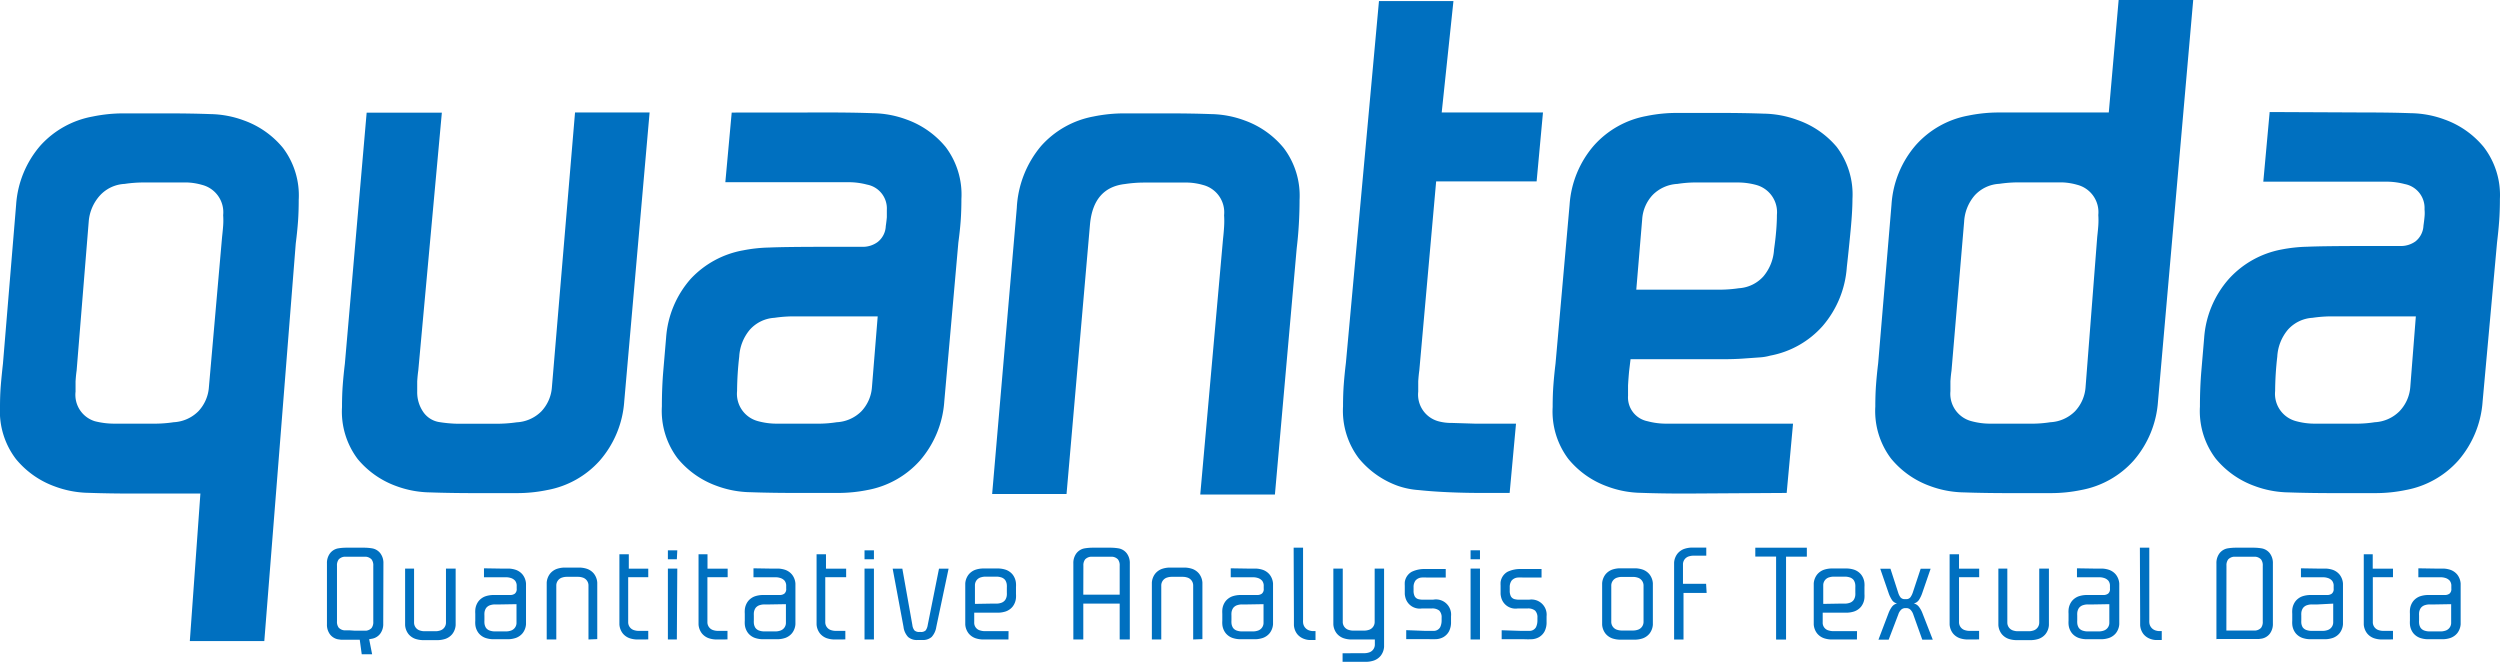 <svg id="Layer_1" data-name="Layer 1" xmlns="http://www.w3.org/2000/svg" viewBox="0 0 278.94 73.84"><defs><style>.cls-1{fill:#0070c0;}</style></defs><title>logo</title><path class="cls-1" d="M29.49,71.53H21.18l1.18-16.46H14.93q-2.75,0-5-.08a11.3,11.3,0,0,1-3.8-.71,10,10,0,0,1-4.35-3.06A8.79,8.79,0,0,1,0,45.42Q0,44.09.09,43t.24-2.43L1.8,22.83a11.23,11.23,0,0,1,2.71-6.59A10.34,10.34,0,0,1,10.35,13a17,17,0,0,1,3.45-.35h4.71q2.74,0,4.94.08a11.25,11.25,0,0,1,3.77.71,10,10,0,0,1,4.35,3.06,8.8,8.8,0,0,1,1.76,5.8q0,1.33-.08,2.43T33,27.16Zm-4.71-45.1q.08-.71.12-1.26t0-1.17a3.15,3.15,0,0,0-2.35-3.37,6.94,6.94,0,0,0-1.65-.27h-5a14.55,14.55,0,0,0-2,.16,4,4,0,0,0-2.75,1.29,4.9,4.9,0,0,0-1.25,2.9L8.55,41.34q-.08.55-.12,1.22V43.7A3.08,3.08,0,0,0,10.59,47a8.83,8.83,0,0,0,2.2.27h4.59a14.38,14.38,0,0,0,2-.16,4.19,4.19,0,0,0,2.75-1.22,4.38,4.38,0,0,0,1.18-2.71Z"/><path class="cls-1" d="M64.16,12.55h8.32L69.65,44.79a11.25,11.25,0,0,1-2.72,6.59,10.34,10.34,0,0,1-5.84,3.29,16.64,16.64,0,0,1-3.41.35H53q-2.75,0-5-.08a11.3,11.3,0,0,1-3.8-.71,10,10,0,0,1-4.28-3,8.79,8.79,0,0,1-1.76-5.8q0-1.33.08-2.43t.24-2.43l2.43-28h8.39L46.67,41.34q-.08.55-.12,1.22V43.7a3.86,3.86,0,0,0,.63,2.2,2.67,2.67,0,0,0,1.75,1.18,14.46,14.46,0,0,0,2.12.2h4.36a15.69,15.69,0,0,0,2.24-.16A4.19,4.19,0,0,0,60.4,45.9a4.38,4.38,0,0,0,1.18-2.71Z"/><path class="cls-1" d="M92.45,12.55q2.74,0,4.94.08a11.26,11.26,0,0,1,3.77.71,10,10,0,0,1,4.35,3.06,8.8,8.8,0,0,1,1.76,5.8q0,1.33-.08,2.43t-.26,2.43l-1.57,17.73a11.25,11.25,0,0,1-2.71,6.59,10.34,10.34,0,0,1-5.84,3.29,16.64,16.64,0,0,1-3.38.33H88.76q-2.75,0-5-.08a11.3,11.3,0,0,1-3.8-.71,10,10,0,0,1-4.35-3.06,8.79,8.79,0,0,1-1.76-5.8q0-2.12.16-4l.31-3.65a11.1,11.1,0,0,1,2.75-6.59,10.53,10.53,0,0,1,5.86-3.18,16.61,16.61,0,0,1,2.86-.31q1.84-.08,6.24-.08h4.24A2.79,2.79,0,0,0,97.93,27a2.37,2.37,0,0,0,.9-1.76q.08-.55.12-1v-.82a2.71,2.71,0,0,0-2.2-2.82,8.06,8.06,0,0,0-2-.27H80.93l.71-7.77ZM97.93,35.3H88.49a14.77,14.77,0,0,0-2.08.16,4,4,0,0,0-2.75,1.33,5.09,5.09,0,0,0-1.18,3,35.12,35.12,0,0,0-.24,3.84A3.15,3.15,0,0,0,84.61,47a7.83,7.83,0,0,0,2,.27h4.91a13.32,13.32,0,0,0,1.84-.16,4.19,4.19,0,0,0,2.75-1.22,4.38,4.38,0,0,0,1.18-2.71Z"/><path class="cls-1" d="M136.46,26.67q.08-.71.12-1.37a10.41,10.41,0,0,0,0-1.29,3.15,3.15,0,0,0-2.35-3.37,6.94,6.94,0,0,0-1.69-.27h-5a14.55,14.55,0,0,0-2,.16q-3.53.39-3.92,4.47L119,55.12h-8.3l2.75-31.93a11.62,11.62,0,0,1,2.71-6.9A10.34,10.34,0,0,1,122,13a17,17,0,0,1,3.45-.35h4.71q2.75,0,4.94.08a11.26,11.26,0,0,1,3.77.71,10,10,0,0,1,4.35,3.06A8.8,8.8,0,0,1,145,22.3q0,1.33-.08,2.71t-.24,2.71l-2.43,27.46h-8.33Z"/><path class="cls-1" d="M153.86.12h8.31l-1.31,12.43h11.3l-.71,7.69H160.24l-1.88,21.1q-.08.55-.12,1.22V43.7a3.08,3.08,0,0,0,2.2,3.29,5.48,5.48,0,0,0,1.57.2l2.59.08h4.55L168.44,55h-3.18q-1.84,0-3.65-.08t-3.33-.24a9,9,0,0,1-2.31-.47,10,10,0,0,1-4.35-3.06,8.79,8.79,0,0,1-1.77-5.8q0-1.33.08-2.43t.24-2.43Z"/><path class="cls-1" d="M188.06,55.07q-2.75,0-4.94-.08a11.19,11.19,0,0,1-3.77-.71A10,10,0,0,1,175,51.22a8.79,8.79,0,0,1-1.76-5.8q0-1.33.08-2.43t.24-2.43l1.57-17.73a11.23,11.23,0,0,1,2.71-6.59,10.34,10.34,0,0,1,5.84-3.29,16.8,16.8,0,0,1,3.41-.35h4.67q2.75,0,5,.08a11.36,11.36,0,0,1,3.8.71,10,10,0,0,1,4.37,3,8.8,8.8,0,0,1,1.76,5.8q0,1.33-.2,3.45t-.43,4.16a11.25,11.25,0,0,1-2.71,6.59,10.34,10.34,0,0,1-5.84,3.29,5.56,5.56,0,0,1-1.22.2L194.6,40q-1,.08-2.51.08H181.93l-.16,1.33q-.08.86-.12,1.61v1.14A2.71,2.71,0,0,0,183.83,47a8,8,0,0,0,2,.27h14.23L199.35,55Zm-5.49-22.75h9.36a14.61,14.61,0,0,0,2.08-.16,4,4,0,0,0,2.75-1.33,5.1,5.1,0,0,0,1.18-3q.16-1.1.24-2.08t.08-1.76a3.15,3.15,0,0,0-2.33-3.36,7.89,7.89,0,0,0-2-.27H189a13.48,13.48,0,0,0-1.84.16,4.19,4.19,0,0,0-2.75,1.22,4.36,4.36,0,0,0-1.18,2.71Z"/><path class="cls-1" d="M240.78,44.79a11.25,11.25,0,0,1-2.71,6.59,10.34,10.34,0,0,1-5.84,3.29,16.63,16.63,0,0,1-3.41.35h-4.67q-2.75,0-5-.08a11.3,11.3,0,0,1-3.8-.71A10,10,0,0,1,211,51.17a8.79,8.79,0,0,1-1.76-5.8q0-1.33.08-2.43t.24-2.43l1.49-17.73a11.23,11.23,0,0,1,2.71-6.59,10.34,10.34,0,0,1,5.84-3.29,17,17,0,0,1,3.45-.35h12.24L236.39,0h8.32ZM234,26.43q.08-.71.12-1.26a8.71,8.71,0,0,0,0-1.18,3.15,3.15,0,0,0-2.35-3.37,6.94,6.94,0,0,0-1.69-.27h-5a14.55,14.55,0,0,0-2,.16,4,4,0,0,0-2.75,1.29,4.9,4.9,0,0,0-1.18,2.94l-1.41,16.63q-.08.55-.12,1.18v1.1A3.15,3.15,0,0,0,220,47a7.83,7.83,0,0,0,2,.27h4.93a13.32,13.32,0,0,0,1.84-.16,4.19,4.19,0,0,0,2.75-1.22,4.38,4.38,0,0,0,1.18-2.71Z"/><path class="cls-1" d="M264.06,12.55q2.75,0,4.94.08a11.25,11.25,0,0,1,3.77.71,10,10,0,0,1,4.35,3.06,8.8,8.8,0,0,1,1.81,5.8q0,1.33-.08,2.43t-.24,2.43L277,44.79a11.25,11.25,0,0,1-2.71,6.59,10.34,10.34,0,0,1-5.84,3.29,16.64,16.64,0,0,1-3.41.35h-4.67q-2.75,0-5-.08a11.3,11.3,0,0,1-3.8-.71,10,10,0,0,1-4.35-3.06,8.79,8.79,0,0,1-1.76-5.8q0-2.12.16-4l.31-3.65a11.1,11.1,0,0,1,2.75-6.59,10.53,10.53,0,0,1,5.88-3.29,16.61,16.61,0,0,1,2.86-.31q1.84-.08,6.24-.08h4.23a2.79,2.79,0,0,0,1.61-.51,2.37,2.37,0,0,0,.9-1.76q.08-.55.12-1a4.2,4.2,0,0,0,0-.82,2.71,2.71,0,0,0-2.2-2.82,8.06,8.06,0,0,0-2-.27H252.53l.71-7.77Zm5.49,22.75H260.1a14.77,14.77,0,0,0-2.08.16,4,4,0,0,0-2.75,1.33,5.09,5.09,0,0,0-1.18,3,35.06,35.06,0,0,0-.24,3.84A3.15,3.15,0,0,0,256.22,47a7.83,7.83,0,0,0,2,.27h4.91a13.32,13.32,0,0,0,1.84-.16,4.19,4.19,0,0,0,2.75-1.22,4.38,4.38,0,0,0,1.21-2.71Z"/><path class="cls-1" d="M42.76,69.58a1.79,1.79,0,0,1-.34,1.13,1.47,1.47,0,0,1-.88.55l-.35.06L41.52,73H40.36l-.22-1.62H38.06l-.36-.05a1.47,1.47,0,0,1-.88-.55,1.79,1.79,0,0,1-.34-1.13V62.87a1.79,1.79,0,0,1,.34-1.13,1.47,1.47,0,0,1,.88-.55,5.79,5.79,0,0,1,.84-.08h2.18a5.8,5.8,0,0,1,.84.08,1.47,1.47,0,0,1,.88.55,1.79,1.79,0,0,1,.34,1.13Zm-3.15.79h1.24a1,1,0,0,0,.61-.3,1.09,1.09,0,0,0,.19-.71V63.13a1.09,1.09,0,0,0-.19-.71,1,1,0,0,0-.61-.3H38.4a1,1,0,0,0-.61.3,1.09,1.09,0,0,0-.19.71v6.19a1.09,1.09,0,0,0,.19.71,1,1,0,0,0,.61.3H39Z"/><path class="cls-1" d="M50.84,63.44v6.31a1.82,1.82,0,0,1-.38,1,1.73,1.73,0,0,1-.76.53,2.86,2.86,0,0,1-.75.14H47.09a2.85,2.85,0,0,1-.75-.14,1.73,1.73,0,0,1-.76-.53,1.82,1.82,0,0,1-.38-1V63.44h1v6a.92.92,0,0,0,.69.92,1.57,1.57,0,0,0,.45.07h1.28a1.58,1.58,0,0,0,.45-.07.92.92,0,0,0,.69-.92v-6Z"/><path class="cls-1" d="M55.87,63.44h.93a2.87,2.87,0,0,1,.75.14,1.73,1.73,0,0,1,.76.53,1.82,1.82,0,0,1,.38,1v4.54a1.82,1.82,0,0,1-.38,1,1.73,1.73,0,0,1-.76.53,2.87,2.87,0,0,1-.76.14H54.93a2.87,2.87,0,0,1-.76-.14,1.73,1.73,0,0,1-.76-.53,1.82,1.82,0,0,1-.38-1,2.77,2.77,0,0,1,0-.39v-.78a3.13,3.13,0,0,1,0-.42,1.82,1.82,0,0,1,.38-1,1.73,1.73,0,0,1,.76-.53,2.89,2.89,0,0,1,.77-.14h2a.87.87,0,0,0,.5-.15.65.65,0,0,0,.21-.57V65.4a.92.92,0,0,0-.18-.61,1.06,1.06,0,0,0-.51-.31,1.64,1.64,0,0,0-.46-.07H54v-1Zm0,4h-.66a1.65,1.65,0,0,0-.47.07.91.91,0,0,0-.5.33,1.14,1.14,0,0,0-.19.58,2.08,2.08,0,0,0,0,.26v.54a2.21,2.21,0,0,0,0,.27,1.15,1.15,0,0,0,.18.57.88.88,0,0,0,.49.32,1.62,1.62,0,0,0,.46.07h1.3a1.62,1.62,0,0,0,.46-.07.91.91,0,0,0,.69-.86V67.41Z"/><path class="cls-1" d="M65.66,71.35v-6a.92.92,0,0,0-.69-.92,1.6,1.6,0,0,0-.45-.07H63.21a1.6,1.6,0,0,0-.45.07.92.92,0,0,0-.69.92v6H61V65a1.82,1.82,0,0,1,.38-1,1.73,1.73,0,0,1,.76-.53,2.85,2.85,0,0,1,.75-.14h1.86a2.86,2.86,0,0,1,.75.14,1.73,1.73,0,0,1,.76.53,1.82,1.82,0,0,1,.38,1v6.31Z"/><path class="cls-1" d="M71.93,71.35H71a2.85,2.85,0,0,1-.75-.14,1.73,1.73,0,0,1-.76-.53,1.82,1.82,0,0,1-.38-1V61.84h1.05v1.61h2.17v.95H70.09v5a.92.92,0,0,0,.69.92,1.62,1.62,0,0,0,.46.07h1.09v.95Z"/><path class="cls-1" d="M75.52,62.4h-1v-1h1.05Zm0,8.95h-1V63.44h1.05Z"/><path class="cls-1" d="M80.76,71.35h-.93a2.85,2.85,0,0,1-.75-.14,1.73,1.73,0,0,1-.76-.53,1.82,1.82,0,0,1-.38-1V61.84h1v1.61h2.25v.95H78.93v5a.92.92,0,0,0,.69.92,1.62,1.62,0,0,0,.46.07h1.09v.95Z"/><path class="cls-1" d="M85.93,63.44h.93a2.87,2.87,0,0,1,.75.14,1.73,1.73,0,0,1,.76.53,1.82,1.82,0,0,1,.38,1v4.54a1.82,1.82,0,0,1-.38,1,1.73,1.73,0,0,1-.76.53,2.87,2.87,0,0,1-.76.14H85a2.87,2.87,0,0,1-.76-.14,1.73,1.73,0,0,1-.76-.53,1.82,1.82,0,0,1-.38-1,2.77,2.77,0,0,1,0-.39v-.78a3.13,3.13,0,0,1,0-.42,1.82,1.82,0,0,1,.38-1,1.73,1.73,0,0,1,.76-.53,2.89,2.89,0,0,1,.77-.14h2a.87.87,0,0,0,.5-.15.65.65,0,0,0,.21-.57V65.4a.92.92,0,0,0-.18-.61,1.06,1.06,0,0,0-.51-.31,1.64,1.64,0,0,0-.46-.07h-2.5v-1Zm0,4h-.66a1.65,1.65,0,0,0-.47.07.91.91,0,0,0-.5.33,1.14,1.14,0,0,0-.19.58,2.08,2.08,0,0,0,0,.26v.54a2.21,2.21,0,0,0,0,.27,1.15,1.15,0,0,0,.18.57.88.88,0,0,0,.49.32,1.62,1.62,0,0,0,.46.07h1.3a1.62,1.62,0,0,0,.46-.07.91.91,0,0,0,.69-.86q0-.48,0-1.11v-1Z"/><path class="cls-1" d="M93.93,71.35H93a2.85,2.85,0,0,1-.75-.14,1.73,1.73,0,0,1-.76-.53,1.82,1.82,0,0,1-.38-1V61.84h1.05v1.61h2.25v.95H92.08v5a.92.92,0,0,0,.69.92,1.62,1.62,0,0,0,.46.07h1.09v.95Z"/><path class="cls-1" d="M97.51,62.4H96.46v-1h1.05Zm0,8.95H96.46V63.44h1.05Z"/><path class="cls-1" d="M102.37,71.41a1.48,1.48,0,0,1-1.05-.34,2,2,0,0,1-.51-1.13L99.6,63.45h1.08l1.12,6.3a1.19,1.19,0,0,0,.23.59.77.77,0,0,0,.58.17h.1a.74.74,0,0,0,.57-.17,1.34,1.34,0,0,0,.23-.59l1.26-6.3h1.07l-1.37,6.49a2.14,2.14,0,0,1-.52,1.13,1.45,1.45,0,0,1-1,.34Z"/><path class="cls-1" d="M112.52,71.35h-2.93a2.86,2.86,0,0,1-.75-.14,1.73,1.73,0,0,1-.76-.53,1.82,1.82,0,0,1-.38-1V65.1a1.82,1.82,0,0,1,.38-1,1.73,1.73,0,0,1,.76-.53,2.87,2.87,0,0,1,.76-.14h1.86a2.87,2.87,0,0,1,.76.14,1.73,1.73,0,0,1,.76.53,1.82,1.82,0,0,1,.38,1,2.81,2.81,0,0,1,0,.39v.78a3.17,3.17,0,0,1,0,.42,1.82,1.82,0,0,1-.38,1,1.73,1.73,0,0,1-.76.53,2.89,2.89,0,0,1-.77.14H108.7v1.07a.88.88,0,0,0,.69.92,1.62,1.62,0,0,0,.46.07h2.68Zm-2-4h.66a1.63,1.63,0,0,0,.47-.07.91.91,0,0,0,.5-.33,1.14,1.14,0,0,0,.19-.58,2.12,2.12,0,0,0,0-.26v-.54a2.27,2.27,0,0,0,0-.27,1.15,1.15,0,0,0-.18-.57.89.89,0,0,0-.49-.32,1.64,1.64,0,0,0-.46-.07h-1.28a1.64,1.64,0,0,0-.46.07.91.91,0,0,0-.69.86v2.11Z"/><path class="cls-1" d="M124.93,71.35v-4h-4.06v4h-1.11V62.87a1.79,1.79,0,0,1,.34-1.13,1.47,1.47,0,0,1,.88-.55,5.79,5.79,0,0,1,.84-.08H124a5.79,5.79,0,0,1,.84.08,1.47,1.47,0,0,1,.88.55,1.79,1.79,0,0,1,.34,1.13v8.48Zm-4.06-5h4.06V63.13a1.09,1.09,0,0,0-.19-.71,1,1,0,0,0-.61-.3h-2.45a1,1,0,0,0-.61.3,1.09,1.09,0,0,0-.19.71Z"/><path class="cls-1" d="M133.13,71.35v-6a.92.92,0,0,0-.69-.92,1.6,1.6,0,0,0-.45-.07h-1.28a1.6,1.6,0,0,0-.45.07.92.92,0,0,0-.69.92v6h-1.05V65a1.82,1.82,0,0,1,.38-1,1.73,1.73,0,0,1,.76-.53,2.85,2.85,0,0,1,.75-.14h1.86a2.86,2.86,0,0,1,.75.14,1.73,1.73,0,0,1,.76.53,1.82,1.82,0,0,1,.38,1v6.31Z"/><path class="cls-1" d="M139.22,63.44h.93a2.87,2.87,0,0,1,.75.14,1.73,1.73,0,0,1,.76.53,1.82,1.82,0,0,1,.38,1v4.54a1.82,1.82,0,0,1-.38,1,1.73,1.73,0,0,1-.76.53,2.87,2.87,0,0,1-.76.14h-1.86a2.87,2.87,0,0,1-.76-.14,1.73,1.73,0,0,1-.76-.53,1.82,1.82,0,0,1-.38-1,2.77,2.77,0,0,1,0-.39v-.78a3.13,3.13,0,0,1,0-.42,1.82,1.82,0,0,1,.38-1,1.73,1.73,0,0,1,.76-.53,2.89,2.89,0,0,1,.77-.14h2a.87.87,0,0,0,.5-.15.65.65,0,0,0,.21-.57V65.4a.92.92,0,0,0-.18-.61,1.06,1.06,0,0,0-.51-.31,1.64,1.64,0,0,0-.46-.07h-2.53v-1Zm0,4h-.66a1.65,1.65,0,0,0-.47.07.91.91,0,0,0-.5.33,1.14,1.14,0,0,0-.19.58,2.08,2.08,0,0,0,0,.26v.54a2.21,2.21,0,0,0,0,.27,1.15,1.15,0,0,0,.18.57.88.88,0,0,0,.49.32,1.62,1.62,0,0,0,.46.07h1.3a1.62,1.62,0,0,0,.46-.07.91.91,0,0,0,.69-.86V67.41Z"/><path class="cls-1" d="M144.34,61.11h1.05v8.06a2.08,2.08,0,0,0,0,.26,1,1,0,0,0,.72.92,1.55,1.55,0,0,0,.31.06h.36v1h-.69a2,2,0,0,1-.57-.12,1.72,1.72,0,0,1-.78-.54,1.8,1.8,0,0,1-.37-1V68.8Z"/><path class="cls-1" d="M151.6,72.88h.65a1.64,1.64,0,0,0,.46-.07.92.92,0,0,0,.69-.92v-.54h-2.74a2.85,2.85,0,0,1-.75-.14,1.73,1.73,0,0,1-.76-.53,1.82,1.82,0,0,1-.38-1V63.44h1.05v5.93a.92.92,0,0,0,.69.92,1.59,1.59,0,0,0,.45.07h1.28a1.59,1.59,0,0,0,.45-.07.92.92,0,0,0,.69-.92V63.44h1.05v8.73a1.82,1.82,0,0,1-.38,1,1.73,1.73,0,0,1-.76.53,2.87,2.87,0,0,1-.75.14H149.8v-.95Z"/><path class="cls-1" d="M159,70.39h1a.82.82,0,0,0,.69-.41,1.73,1.73,0,0,0,.16-.76v-.29a1.06,1.06,0,0,0-.26-.8,1.23,1.23,0,0,0-.85-.24h-1.09a1.65,1.65,0,0,1-1.84-1.21,2.36,2.36,0,0,1-.07-.4v-.94a3.4,3.4,0,0,1,0-.39,1.56,1.56,0,0,1,.77-1.15,3.25,3.25,0,0,1,1.52-.31h2.28v.95h-2.11a4.51,4.51,0,0,0-.59,0,1,1,0,0,0-.68.34,1.23,1.23,0,0,0-.21.75v.38a1.37,1.37,0,0,0,.12.61.66.66,0,0,0,.46.34,2.1,2.1,0,0,0,.4.05h1.2a1.69,1.69,0,0,1,2,1.84v.63a2.19,2.19,0,0,1-.23,1.07,1.65,1.65,0,0,1-.63.64,1.85,1.85,0,0,1-.74.22,9.16,9.16,0,0,1-.93,0h-2.47v-1Z"/><path class="cls-1" d="M165.13,62.4h-1.05v-1h1.05Zm0,8.95h-1.05V63.44h1.05Z"/><path class="cls-1" d="M169.69,70.39h1a.82.82,0,0,0,.69-.41,1.73,1.73,0,0,0,.16-.76v-.29a1.06,1.06,0,0,0-.26-.8,1.23,1.23,0,0,0-.85-.24h-1.09a1.65,1.65,0,0,1-1.84-1.21,2.36,2.36,0,0,1-.07-.4v-.94a3.4,3.4,0,0,1,0-.39,1.56,1.56,0,0,1,.77-1.15,3.25,3.25,0,0,1,1.52-.31H172v.95h-2.07a4.51,4.51,0,0,0-.59,0,1,1,0,0,0-.68.34,1.23,1.23,0,0,0-.21.75v.38a1.37,1.37,0,0,0,.12.61.66.66,0,0,0,.46.34,2.1,2.1,0,0,0,.4.05h1.19a1.69,1.69,0,0,1,1.94,1.85v.63a2.19,2.19,0,0,1-.23,1.07,1.65,1.65,0,0,1-.63.64,1.85,1.85,0,0,1-.74.22,9.16,9.16,0,0,1-.93,0h-2.48v-1Z"/><path class="cls-1" d="M181.59,71.37h-.93a2.87,2.87,0,0,1-.76-.14,1.73,1.73,0,0,1-.76-.53,1.82,1.82,0,0,1-.38-1V65.08a1.82,1.82,0,0,1,.38-1,1.73,1.73,0,0,1,.76-.53,2.87,2.87,0,0,1,.76-.14h1.86a2.87,2.87,0,0,1,.76.14,1.73,1.73,0,0,1,.76.53,1.82,1.82,0,0,1,.38,1V69.7a1.82,1.82,0,0,1-.38,1,1.73,1.73,0,0,1-.76.53,2.87,2.87,0,0,1-.76.14Zm0-7h-.66a1.63,1.63,0,0,0-.46.07.92.92,0,0,0-.69.92v4a.92.92,0,0,0,.69.92,1.62,1.62,0,0,0,.46.07h1.3a1.62,1.62,0,0,0,.46-.07.92.92,0,0,0,.69-.92v-4a.92.92,0,0,0-.69-.92,1.63,1.63,0,0,0-.46-.07Z"/><path class="cls-1" d="M190.42,66.16h-2.58v5.2h-1.05V62.77a1.82,1.82,0,0,1,.38-1,1.73,1.73,0,0,1,.76-.53,2.86,2.86,0,0,1,.75-.14h1.7V62h-1.45a1.64,1.64,0,0,0-.46.07.92.92,0,0,0-.69.92v2.15h2.58Z"/><path class="cls-1" d="M195.85,61.11h5.75v1h-2.32v9.25h-1.11V62.1h-2.32Z"/><path class="cls-1" d="M207.19,71.35h-2.93a2.86,2.86,0,0,1-.75-.14,1.73,1.73,0,0,1-.76-.53,1.82,1.82,0,0,1-.38-1V65.1a1.82,1.82,0,0,1,.38-1,1.73,1.73,0,0,1,.76-.53,2.87,2.87,0,0,1,.76-.14h1.86a2.87,2.87,0,0,1,.76.14,1.73,1.73,0,0,1,.76.53,1.82,1.82,0,0,1,.38,1,2.81,2.81,0,0,1,0,.39v.78a3.17,3.17,0,0,1,0,.42,1.82,1.82,0,0,1-.38,1,1.73,1.73,0,0,1-.76.53,2.89,2.89,0,0,1-.77.14h-2.75v1.07a.88.88,0,0,0,.69.92,1.62,1.62,0,0,0,.46.07h2.68Zm-2-4h.66a1.63,1.63,0,0,0,.47-.07.91.91,0,0,0,.5-.33,1.14,1.14,0,0,0,.19-.58,2.12,2.12,0,0,0,0-.26v-.54a2.27,2.27,0,0,0,0-.27,1.15,1.15,0,0,0-.18-.57.89.89,0,0,0-.49-.32,1.64,1.64,0,0,0-.46-.07h-1.3a1.64,1.64,0,0,0-.46.07.91.91,0,0,0-.69.86v2.11Z"/><path class="cls-1" d="M210.73,68.37a3,3,0,0,1,.36-.66,1,1,0,0,1,.58-.38h0a.89.89,0,0,1-.58-.4,3.44,3.44,0,0,1-.38-.8l-.92-2.67h1.14l.86,2.66a1.66,1.66,0,0,0,.26.53.61.61,0,0,0,.51.2h.09a.59.59,0,0,0,.5-.2,2,2,0,0,0,.27-.53l.88-2.66h1.11l-.92,2.67a3.51,3.51,0,0,1-.37.79.93.93,0,0,1-.59.41h0a1,1,0,0,1,.58.38,2.72,2.72,0,0,1,.37.66l1.17,3h-1.17l-1-2.8a1.37,1.37,0,0,0-.31-.53.65.65,0,0,0-.48-.19h-.09a.68.68,0,0,0-.49.19,1.32,1.32,0,0,0-.31.53l-1.07,2.8h-1.14Z"/><path class="cls-1" d="M220.35,71.35h-.93a2.85,2.85,0,0,1-.75-.14,1.73,1.73,0,0,1-.76-.53,1.82,1.82,0,0,1-.38-1q0-.29,0-.89t0-1.42V61.84h1.05v1.61h2.25v.95h-2.25v5a.92.92,0,0,0,.69.92,1.62,1.62,0,0,0,.46.07h1.09v.95Z"/><path class="cls-1" d="M228.61,63.44v6.31a1.82,1.82,0,0,1-.38,1,1.73,1.73,0,0,1-.76.53,2.86,2.86,0,0,1-.75.14h-1.86a2.85,2.85,0,0,1-.75-.14,1.73,1.73,0,0,1-.76-.53,1.82,1.82,0,0,1-.38-1V63.44h1v6a.92.92,0,0,0,.69.92,1.57,1.57,0,0,0,.45.07h1.28a1.58,1.58,0,0,0,.45-.07.92.92,0,0,0,.69-.92v-6Z"/><path class="cls-1" d="M233.64,63.44h.93a2.87,2.87,0,0,1,.75.14,1.73,1.73,0,0,1,.76.53,1.82,1.82,0,0,1,.38,1q0,.15,0,.42t0,.59q0,.32,0,.66V68q0,.34,0,.66t0,.58v.41a1.82,1.82,0,0,1-.38,1,1.73,1.73,0,0,1-.76.53,2.87,2.87,0,0,1-.76.14H232.7a2.87,2.87,0,0,1-.76-.14,1.73,1.73,0,0,1-.76-.53,1.82,1.82,0,0,1-.38-1,2.77,2.77,0,0,1,0-.39v-.78a3.13,3.13,0,0,1,0-.42,1.82,1.82,0,0,1,.38-1,1.73,1.73,0,0,1,.76-.53,2.89,2.89,0,0,1,.77-.14h2a.87.87,0,0,0,.5-.15.65.65,0,0,0,.21-.57V65.4a.92.92,0,0,0-.18-.61,1.06,1.06,0,0,0-.51-.31,1.64,1.64,0,0,0-.46-.07h-2.53v-1Zm0,4h-.71a1.65,1.65,0,0,0-.47.07.91.91,0,0,0-.5.33,1.14,1.14,0,0,0-.19.58,2.08,2.08,0,0,0,0,.26v.54a2.21,2.21,0,0,0,0,.27,1.15,1.15,0,0,0,.18.57.88.88,0,0,0,.49.32,1.62,1.62,0,0,0,.46.07h1.3a1.62,1.62,0,0,0,.46-.07.91.91,0,0,0,.69-.86q0-.48,0-1.11v-1Z"/><path class="cls-1" d="M238.76,61.11h1.05v8.06a2.08,2.08,0,0,0,0,.26,1,1,0,0,0,.72.92,1.55,1.55,0,0,0,.31.06h.36v1h-.69a2,2,0,0,1-.57-.12,1.72,1.72,0,0,1-.78-.54,1.8,1.8,0,0,1-.37-1V68.8Z"/><path class="cls-1" d="M247.3,71.35V62.87a1.79,1.79,0,0,1,.34-1.13,1.47,1.47,0,0,1,.88-.55,5.79,5.79,0,0,1,.84-.08h2.18a5.79,5.79,0,0,1,.84.08,1.47,1.47,0,0,1,.88.55,1.79,1.79,0,0,1,.34,1.13v6.7a1.79,1.79,0,0,1-.34,1.13,1.47,1.47,0,0,1-.88.55l-.36.05h-4.69Zm1.11-1h3.26a1,1,0,0,0,.61-.3,1.09,1.09,0,0,0,.19-.71V63.13a1.09,1.09,0,0,0-.19-.71,1,1,0,0,0-.61-.3h-2.45a1,1,0,0,0-.61.3,1.09,1.09,0,0,0-.19.71Z"/><path class="cls-1" d="M258.6,63.44h.93a2.87,2.87,0,0,1,.75.14,1.73,1.73,0,0,1,.76.53,1.82,1.82,0,0,1,.38,1v4.54a1.82,1.82,0,0,1-.38,1,1.73,1.73,0,0,1-.76.53,2.87,2.87,0,0,1-.76.14h-1.86a2.87,2.87,0,0,1-.76-.14,1.73,1.73,0,0,1-.76-.53,1.82,1.82,0,0,1-.38-1,2.77,2.77,0,0,1,0-.39v-.78a3.13,3.13,0,0,1,0-.42,1.82,1.82,0,0,1,.38-1,1.73,1.73,0,0,1,.76-.53,2.89,2.89,0,0,1,.77-.14h2a.87.87,0,0,0,.5-.15.65.65,0,0,0,.21-.57V65.4a.92.92,0,0,0-.18-.61,1.06,1.06,0,0,0-.51-.31,1.64,1.64,0,0,0-.46-.07h-2.5v-1Zm0,4h-.67a1.65,1.65,0,0,0-.47.07.91.91,0,0,0-.5.33,1.14,1.14,0,0,0-.19.58,2.08,2.08,0,0,0,0,.26v.54a2.21,2.21,0,0,0,0,.27,1.15,1.15,0,0,0,.16.51.88.88,0,0,0,.49.32,1.62,1.62,0,0,0,.46.07h1.3a1.62,1.62,0,0,0,.46-.07.91.91,0,0,0,.69-.86V67.35Z"/><path class="cls-1" d="M266.56,71.35h-.93a2.85,2.85,0,0,1-.75-.14,1.73,1.73,0,0,1-.76-.53,1.82,1.82,0,0,1-.38-1V61.84h1v1.61H267v.95h-2.25v5a.92.92,0,0,0,.69.92,1.62,1.62,0,0,0,.46.07H267v.95Z"/><path class="cls-1" d="M271.73,63.44h.93a2.87,2.87,0,0,1,.75.14,1.73,1.73,0,0,1,.76.53,1.82,1.82,0,0,1,.38,1v4.54a1.82,1.82,0,0,1-.38,1,1.73,1.73,0,0,1-.76.53,2.87,2.87,0,0,1-.76.14h-1.86a2.87,2.87,0,0,1-.76-.14,1.73,1.73,0,0,1-.76-.53,1.82,1.82,0,0,1-.38-1,2.77,2.77,0,0,1,0-.39v-.78a3.13,3.13,0,0,1,0-.42,1.82,1.82,0,0,1,.38-1,1.73,1.73,0,0,1,.76-.53,2.89,2.89,0,0,1,.77-.14h2a.87.87,0,0,0,.5-.15.65.65,0,0,0,.21-.57V65.4a.92.92,0,0,0-.18-.61,1.06,1.06,0,0,0-.51-.31,1.64,1.64,0,0,0-.46-.07h-2.53v-1Zm0,4h-.66a1.65,1.65,0,0,0-.47.07.91.91,0,0,0-.5.33,1.14,1.14,0,0,0-.19.58,2.08,2.08,0,0,0,0,.26v.54a2.21,2.21,0,0,0,0,.27,1.15,1.15,0,0,0,.18.57.88.88,0,0,0,.49.32,1.62,1.62,0,0,0,.46.07h1.3a1.62,1.62,0,0,0,.46-.07.91.91,0,0,0,.69-.86V67.41Z"/></svg>